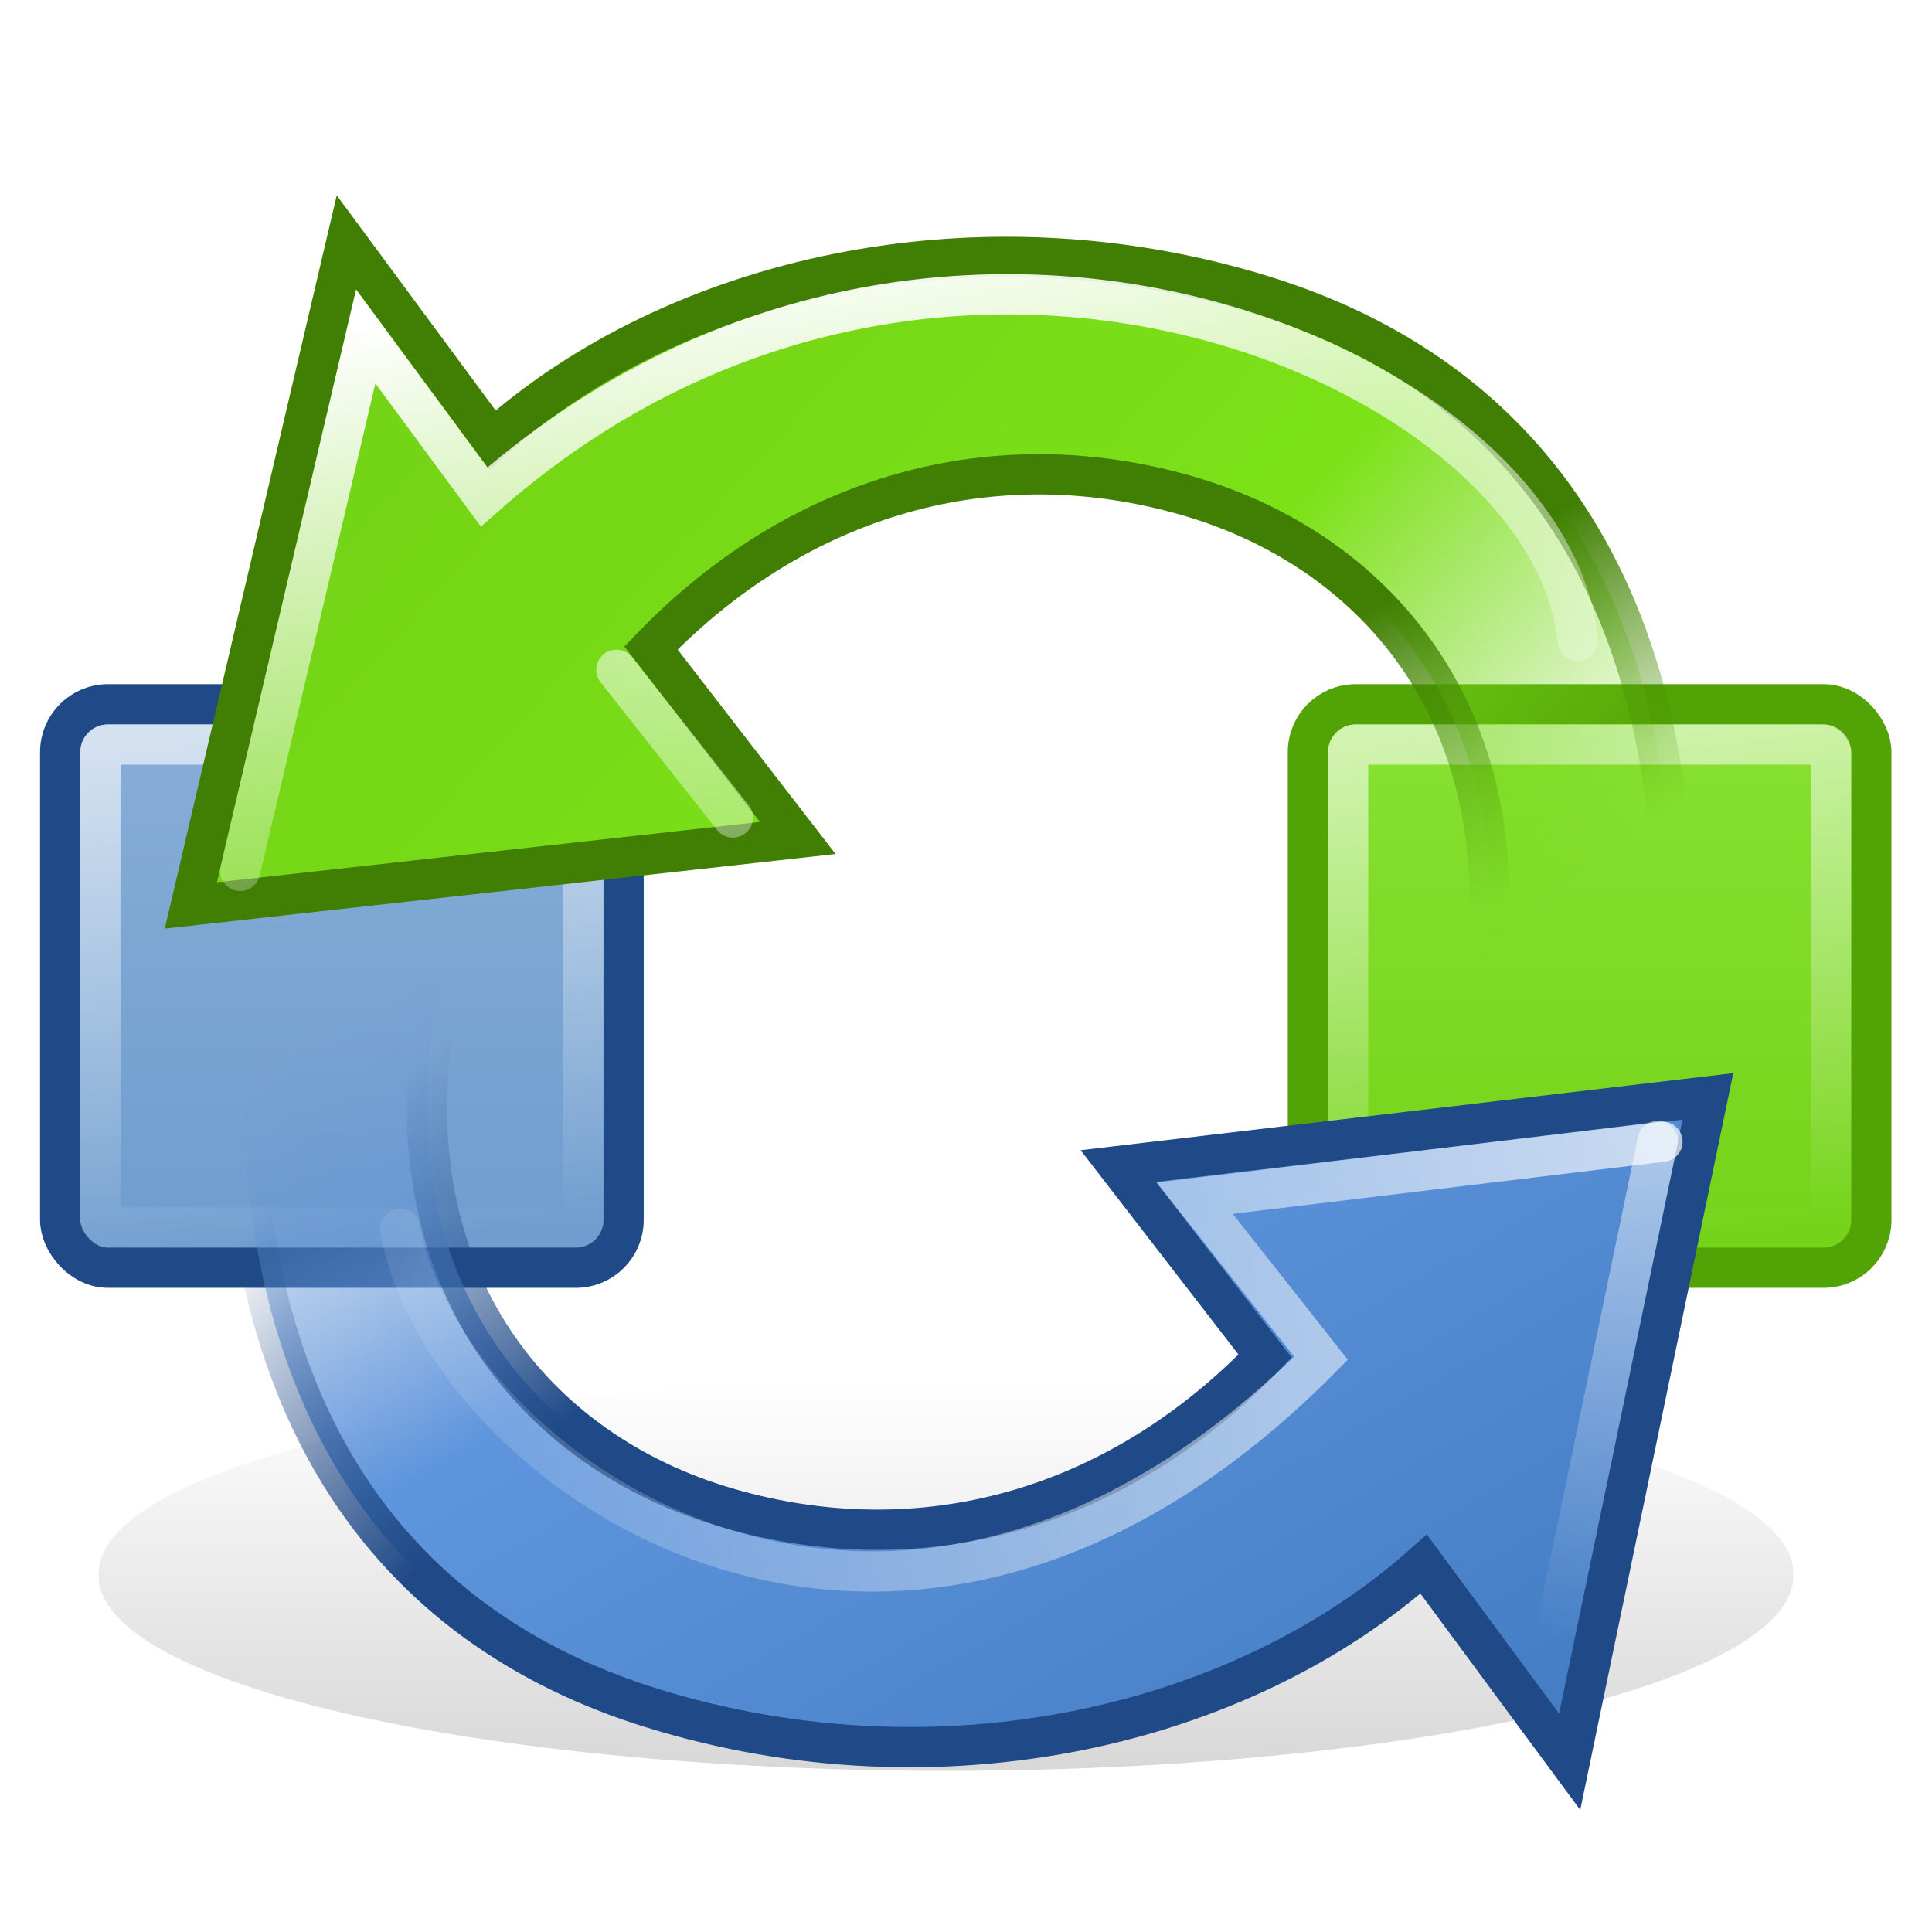 <?xml version="1.0" encoding="UTF-8" standalone="no"?>
<!-- Created with Inkscape (http://www.inkscape.org/) -->
<svg
   xmlns:dc="http://purl.org/dc/elements/1.1/"
   xmlns:cc="http://web.resource.org/cc/"
   xmlns:rdf="http://www.w3.org/1999/02/22-rdf-syntax-ns#"
   xmlns:svg="http://www.w3.org/2000/svg"
   xmlns="http://www.w3.org/2000/svg"
   xmlns:xlink="http://www.w3.org/1999/xlink"
   xmlns:sodipodi="http://sodipodi.sourceforge.net/DTD/sodipodi-0.dtd"
   xmlns:inkscape="http://www.inkscape.org/namespaces/inkscape"
   width="48"
   height="48"
   id="svg2"
   sodipodi:version="0.32"
   inkscape:version="0.45"
   version="1.0"
   inkscape:export-filename="/media/hda1/Backup/Documentos/Vinicius/tango-icon-theme-code/git/scalable/sync-synchronizing.png"
   inkscape:export-xdpi="90"
   inkscape:export-ydpi="90"
   sodipodi:docbase="/media/hda1/Backup/Documentos/Vinicius/tango-icon-theme-code/git/sync-synchronizing-green-blue.tar.gz_FILES/scalable"
   sodipodi:docname="sync-synchronizing.svg"
   inkscape:output_extension="org.inkscape.output.svg.inkscape"
   sodipodi:modified="true">
  <defs
     id="defs4">
    <linearGradient
       inkscape:collect="always"
       id="linearGradient3265">
      <stop
         style="stop-color:#73d217;stop-opacity:1"
         offset="0"
         id="stop3267" />
      <stop
         style="stop-color:#89e233;stop-opacity:1"
         offset="1"
         id="stop3269" />
    </linearGradient>
    <linearGradient
       inkscape:collect="always"
       id="linearGradient3257">
      <stop
         style="stop-color:#6d9cce;stop-opacity:1"
         offset="0"
         id="stop3259" />
      <stop
         style="stop-color:#89afd7;stop-opacity:1"
         offset="1"
         id="stop3261" />
    </linearGradient>
    <linearGradient
       id="linearGradient3249">
      <stop
         id="stop3251"
         offset="0"
         style="stop-color:#407e04;stop-opacity:1" />
      <stop
         id="stop3253"
         offset="1"
         style="stop-color:#4e9a06;stop-opacity:0" />
    </linearGradient>
    <linearGradient
       id="linearGradient3240">
      <stop
         style="stop-color:#73d216;stop-opacity:1"
         offset="0"
         id="stop3242" />
      <stop
         id="stop3244"
         offset="0.632"
         style="stop-color:#7ce217;stop-opacity:1;" />
      <stop
         style="stop-color:#73d216;stop-opacity:0;"
         offset="1"
         id="stop3246" />
    </linearGradient>
    <linearGradient
       id="linearGradient3969">
      <stop
         style="stop-color:#d3d7cf;stop-opacity:1;"
         offset="0"
         id="stop3971" />
      <stop
         style="stop-color:#e3e6e0;stop-opacity:1;"
         offset="1"
         id="stop3973" />
    </linearGradient>
    <linearGradient
       id="linearGradient3869">
      <stop
         style="stop-color:#777974;stop-opacity:1;"
         offset="0"
         id="stop3871" />
      <stop
         style="stop-color:#888a85;stop-opacity:1;"
         offset="1"
         id="stop3873" />
    </linearGradient>
    <linearGradient
       id="linearGradient3861">
      <stop
         style="stop-color:#ffffff;stop-opacity:1;"
         offset="0"
         id="stop3863" />
      <stop
         style="stop-color:#ffffff;stop-opacity:0;"
         offset="1"
         id="stop3865" />
    </linearGradient>
    <linearGradient
       id="linearGradient4432">
      <stop
         id="stop4434"
         offset="0"
         style="stop-color:#467ec5;stop-opacity:1" />
      <stop
         style="stop-color:#5e95dd;stop-opacity:1;"
         offset="0.632"
         id="stop4436" />
      <stop
         id="stop4438"
         offset="1"
         style="stop-color:#6895d0;stop-opacity:0;" />
    </linearGradient>
    <linearGradient
       id="linearGradient3456">
      <stop
         style="stop-color:#204a87;stop-opacity:1"
         offset="0"
         id="stop3458" />
      <stop
         style="stop-color:#204a87;stop-opacity:0"
         offset="1"
         id="stop3460" />
    </linearGradient>
    <linearGradient
       id="linearGradient3448">
      <stop
         id="stop3450"
         offset="0"
         style="stop-color:#ef2929;stop-opacity:1" />
      <stop
         style="stop-color:#f35555;stop-opacity:1;"
         offset="0.632"
         id="stop3452" />
      <stop
         id="stop3454"
         offset="1"
         style="stop-color:#ef2929;stop-opacity:0;" />
    </linearGradient>
    <linearGradient
       id="linearGradient3442">
      <stop
         style="stop-color:#a40000;stop-opacity:1"
         offset="0"
         id="stop3444" />
      <stop
         style="stop-color:#a40000;stop-opacity:0"
         offset="1"
         id="stop3446" />
    </linearGradient>
    <linearGradient
       inkscape:collect="always"
       id="linearGradient18653">
      <stop
         style="stop-color:#7b7b7b;stop-opacity:1;"
         offset="0"
         id="stop18655" />
      <stop
         style="stop-color:#696969;stop-opacity:1"
         offset="1"
         id="stop18657" />
    </linearGradient>
    <linearGradient
       inkscape:collect="always"
       id="linearGradient18623">
      <stop
         style="stop-color:#ffffff;stop-opacity:1;"
         offset="0"
         id="stop18625" />
      <stop
         style="stop-color:#ffffff;stop-opacity:0;"
         offset="1"
         id="stop18627" />
    </linearGradient>
    <linearGradient
       id="linearGradient17623">
      <stop
         id="stop17625"
         offset="0"
         style="stop-color:#a2a49f;stop-opacity:1;" />
      <stop
         id="stop17627"
         offset="1"
         style="stop-color:#c9c9c9;stop-opacity:1;" />
    </linearGradient>
    <linearGradient
       inkscape:collect="always"
       id="linearGradient9158">
      <stop
         style="stop-color:#000000;stop-opacity:1;"
         offset="0"
         id="stop9160" />
      <stop
         style="stop-color:#000000;stop-opacity:0;"
         offset="1"
         id="stop9162" />
    </linearGradient>
    <linearGradient
       inkscape:collect="always"
       id="linearGradient4734">
      <stop
         style="stop-color:#ffffff;stop-opacity:1;"
         offset="0"
         id="stop4736" />
      <stop
         style="stop-color:#ffffff;stop-opacity:0;"
         offset="1"
         id="stop4738" />
    </linearGradient>
    <linearGradient
       inkscape:collect="always"
       id="linearGradient4583">
      <stop
         style="stop-color:#ffffff;stop-opacity:1;"
         offset="0"
         id="stop4585" />
      <stop
         style="stop-color:#ffffff;stop-opacity:0;"
         offset="1"
         id="stop4587" />
    </linearGradient>
    <filter
       inkscape:collect="always"
       x="-0.191"
       width="1.381"
       y="-0.557"
       height="2.114"
       id="filter10179">
      <feGaussianBlur
         inkscape:collect="always"
         stdDeviation="3.89"
         id="feGaussianBlur10181" />
    </filter>
    <linearGradient
       inkscape:collect="always"
       xlink:href="#linearGradient17623"
       id="linearGradient4419"
       gradientUnits="userSpaceOnUse"
       x1="5.52"
       y1="18.476"
       x2="5.52"
       y2="10.625" />
    <linearGradient
       inkscape:collect="always"
       xlink:href="#linearGradient18653"
       id="linearGradient4421"
       gradientUnits="userSpaceOnUse"
       x1="2.557"
       y1="11.529"
       x2="7.24"
       y2="18.023" />
    <linearGradient
       inkscape:collect="always"
       xlink:href="#linearGradient4734"
       id="linearGradient4423"
       gradientUnits="userSpaceOnUse"
       x1="5.125"
       y1="6.751"
       x2="6.53"
       y2="20.059" />
    <linearGradient
       inkscape:collect="always"
       xlink:href="#linearGradient18623"
       id="linearGradient4425"
       gradientUnits="userSpaceOnUse"
       x1="42.572"
       y1="29.838"
       x2="40.119"
       y2="18.48" />
    <linearGradient
       inkscape:collect="always"
       xlink:href="#linearGradient17623"
       id="linearGradient4435"
       gradientUnits="userSpaceOnUse"
       x1="5.52"
       y1="18.476"
       x2="5.52"
       y2="10.625" />
    <linearGradient
       inkscape:collect="always"
       xlink:href="#linearGradient18653"
       id="linearGradient4437"
       gradientUnits="userSpaceOnUse"
       x1="2.557"
       y1="11.529"
       x2="7.24"
       y2="18.023" />
    <linearGradient
       inkscape:collect="always"
       xlink:href="#linearGradient4734"
       id="linearGradient4439"
       gradientUnits="userSpaceOnUse"
       x1="5.125"
       y1="6.751"
       x2="6.53"
       y2="20.059" />
    <linearGradient
       inkscape:collect="always"
       xlink:href="#linearGradient18623"
       id="linearGradient4441"
       gradientUnits="userSpaceOnUse"
       x1="42.572"
       y1="29.838"
       x2="40.119"
       y2="18.48" />
    <linearGradient
       inkscape:collect="always"
       xlink:href="#linearGradient3869"
       id="linearGradient3901"
       gradientUnits="userSpaceOnUse"
       x1="58.688"
       y1="30.75"
       x2="58.688"
       y2="18.496" />
    <linearGradient
       inkscape:collect="always"
       xlink:href="#linearGradient3861"
       id="linearGradient3903"
       gradientUnits="userSpaceOnUse"
       x1="57.022"
       y1="19"
       x2="58.5"
       y2="30" />
    <linearGradient
       inkscape:collect="always"
       xlink:href="#linearGradient3861"
       id="linearGradient9955"
       gradientUnits="userSpaceOnUse"
       x1="57.022"
       y1="19"
       x2="58.5"
       y2="30"
       gradientTransform="matrix(0.987,0,0,0.987,0.528,0.401)" />
    <linearGradient
       inkscape:collect="always"
       xlink:href="#linearGradient9158"
       id="linearGradient9965"
       gradientUnits="userSpaceOnUse"
       x1="25.279"
       y1="42.521"
       x2="25.279"
       y2="28.549" />
    <linearGradient
       inkscape:collect="always"
       xlink:href="#linearGradient4432"
       id="linearGradient9967"
       gradientUnits="userSpaceOnUse"
       gradientTransform="translate(52.983,101.982)"
       x1="28.689"
       y1="20.56"
       x2="11.227"
       y2="19.788" />
    <linearGradient
       inkscape:collect="always"
       xlink:href="#linearGradient3456"
       id="linearGradient9969"
       gradientUnits="userSpaceOnUse"
       gradientTransform="translate(52.983,101.982)"
       x1="17.474"
       y1="9.589"
       x2="12.436"
       y2="8.042" />
    <linearGradient
       inkscape:collect="always"
       xlink:href="#linearGradient4583"
       id="linearGradient9971"
       gradientUnits="userSpaceOnUse"
       gradientTransform="translate(53.342,101.796)"
       x1="24.697"
       y1="31.85"
       x2="9.492"
       y2="4.498" />
    <linearGradient
       inkscape:collect="always"
       xlink:href="#linearGradient4734"
       id="linearGradient9973"
       gradientUnits="userSpaceOnUse"
       gradientTransform="matrix(-0.331,-0.637,0.637,-0.331,33.305,89.12)"
       x1="-73.5"
       y1="20.938"
       x2="-69.688"
       y2="40.344" />
    <linearGradient
       inkscape:collect="always"
       xlink:href="#linearGradient3240"
       id="linearGradient9975"
       gradientUnits="userSpaceOnUse"
       x1="29.873"
       y1="13.291"
       x2="12.311"
       y2="6.881" />
    <linearGradient
       inkscape:collect="always"
       xlink:href="#linearGradient3249"
       id="linearGradient9977"
       gradientUnits="userSpaceOnUse"
       x1="18.211"
       y1="4.306"
       x2="13.512"
       y2="4.297" />
    <linearGradient
       inkscape:collect="always"
       xlink:href="#linearGradient4583"
       id="linearGradient9979"
       gradientUnits="userSpaceOnUse"
       gradientTransform="translate(0.359,-0.186)"
       x1="24.504"
       y1="4.673"
       x2="14.303"
       y2="7.867" />
    <linearGradient
       inkscape:collect="always"
       xlink:href="#linearGradient4583"
       id="linearGradient9981"
       gradientUnits="userSpaceOnUse"
       gradientTransform="translate(-5.08,-0.424)"
       x1="28.972"
       y1="7.167"
       x2="18.097"
       y2="14.243" />
    <linearGradient
       inkscape:collect="always"
       xlink:href="#linearGradient3861"
       id="linearGradient9991"
       gradientUnits="userSpaceOnUse"
       gradientTransform="matrix(0.987,0,0,0.987,0.528,0.401)"
       x1="57.022"
       y1="19"
       x2="58.5"
       y2="30" />
    <linearGradient
       inkscape:collect="always"
       xlink:href="#linearGradient3969"
       id="linearGradient10084"
       gradientUnits="userSpaceOnUse"
       gradientTransform="matrix(0.959,0,0,0.959,2.132,1.072)"
       x1="61.188"
       y1="30.125"
       x2="60.312"
       y2="18.688" />
    <linearGradient
       inkscape:collect="always"
       xlink:href="#linearGradient3861"
       id="linearGradient10086"
       gradientUnits="userSpaceOnUse"
       gradientTransform="matrix(0.987,0,0,0.987,0.528,0.401)"
       x1="57.022"
       y1="19"
       x2="58.5"
       y2="30" />
    <linearGradient
       inkscape:collect="always"
       xlink:href="#linearGradient3969"
       id="linearGradient10088"
       gradientUnits="userSpaceOnUse"
       gradientTransform="matrix(0.959,0,0,0.959,2.132,1.072)"
       x1="61.188"
       y1="30.125"
       x2="60.312"
       y2="18.688" />
    <linearGradient
       inkscape:collect="always"
       xlink:href="#linearGradient3861"
       id="linearGradient10090"
       gradientUnits="userSpaceOnUse"
       gradientTransform="matrix(0.987,0,0,0.987,0.528,0.401)"
       x1="57.022"
       y1="19"
       x2="58.5"
       y2="30" />
    <linearGradient
       inkscape:collect="always"
       xlink:href="#linearGradient9158"
       id="linearGradient10092"
       gradientUnits="userSpaceOnUse"
       x1="25.279"
       y1="42.521"
       x2="25.279"
       y2="28.549" />
    <linearGradient
       inkscape:collect="always"
       xlink:href="#linearGradient4432"
       id="linearGradient10094"
       gradientUnits="userSpaceOnUse"
       gradientTransform="translate(52.983,101.982)"
       x1="28.689"
       y1="20.56"
       x2="11.227"
       y2="19.788" />
    <linearGradient
       inkscape:collect="always"
       xlink:href="#linearGradient3456"
       id="linearGradient10096"
       gradientUnits="userSpaceOnUse"
       gradientTransform="translate(52.983,101.982)"
       x1="17.474"
       y1="9.589"
       x2="12.436"
       y2="8.042" />
    <linearGradient
       inkscape:collect="always"
       xlink:href="#linearGradient4583"
       id="linearGradient10098"
       gradientUnits="userSpaceOnUse"
       gradientTransform="translate(53.342,101.796)"
       x1="24.697"
       y1="31.85"
       x2="9.492"
       y2="4.498" />
    <linearGradient
       inkscape:collect="always"
       xlink:href="#linearGradient4734"
       id="linearGradient10100"
       gradientUnits="userSpaceOnUse"
       gradientTransform="matrix(-0.331,-0.637,0.637,-0.331,33.305,89.12)"
       x1="-73.5"
       y1="20.938"
       x2="-69.688"
       y2="40.344" />
    <linearGradient
       inkscape:collect="always"
       xlink:href="#linearGradient3448"
       id="linearGradient10102"
       gradientUnits="userSpaceOnUse"
       x1="29.873"
       y1="13.291"
       x2="12.311"
       y2="6.881" />
    <linearGradient
       inkscape:collect="always"
       xlink:href="#linearGradient3442"
       id="linearGradient10104"
       gradientUnits="userSpaceOnUse"
       x1="18.211"
       y1="4.306"
       x2="13.512"
       y2="4.297" />
    <linearGradient
       inkscape:collect="always"
       xlink:href="#linearGradient4583"
       id="linearGradient10106"
       gradientUnits="userSpaceOnUse"
       gradientTransform="translate(0.359,-0.186)"
       x1="32.984"
       y1="10.585"
       x2="16.992"
       y2="6.47" />
    <linearGradient
       inkscape:collect="always"
       xlink:href="#linearGradient4583"
       id="linearGradient10108"
       gradientUnits="userSpaceOnUse"
       gradientTransform="translate(-5.08,-0.424)"
       x1="28.972"
       y1="7.167"
       x2="18.097"
       y2="14.243" />
    <linearGradient
       inkscape:collect="always"
       xlink:href="#linearGradient4432"
       id="linearGradient12120"
       gradientUnits="userSpaceOnUse"
       gradientTransform="translate(9.415,18.122)"
       x1="28.689"
       y1="20.56"
       x2="10.95"
       y2="20.057" />
    <linearGradient
       inkscape:collect="always"
       xlink:href="#linearGradient3456"
       id="linearGradient12122"
       gradientUnits="userSpaceOnUse"
       gradientTransform="translate(9.415,18.122)"
       x1="15.577"
       y1="9.701"
       x2="11.592"
       y2="8.98" />
    <linearGradient
       inkscape:collect="always"
       xlink:href="#linearGradient4583"
       id="linearGradient12124"
       gradientUnits="userSpaceOnUse"
       gradientTransform="translate(9.773,17.935)"
       x1="24.697"
       y1="31.85"
       x2="9.492"
       y2="4.498" />
    <linearGradient
       inkscape:collect="always"
       xlink:href="#linearGradient4734"
       id="linearGradient12126"
       gradientUnits="userSpaceOnUse"
       gradientTransform="matrix(-0.331,-0.637,0.637,-0.331,-10.264,5.26)"
       x1="-73.5"
       y1="20.938"
       x2="-69.688"
       y2="40.344" />
    <linearGradient
       inkscape:collect="always"
       xlink:href="#linearGradient3448"
       id="linearGradient12128"
       gradientUnits="userSpaceOnUse"
       x1="29.873"
       y1="13.291"
       x2="11.486"
       y2="9.806" />
    <linearGradient
       inkscape:collect="always"
       xlink:href="#linearGradient3442"
       id="linearGradient12130"
       gradientUnits="userSpaceOnUse"
       x1="17.218"
       y1="4.156"
       x2="11.699"
       y2="5.613" />
    <linearGradient
       inkscape:collect="always"
       xlink:href="#linearGradient4583"
       id="linearGradient12132"
       gradientUnits="userSpaceOnUse"
       gradientTransform="translate(0.359,-0.186)"
       x1="32.984"
       y1="10.585"
       x2="16.992"
       y2="6.47" />
    <linearGradient
       inkscape:collect="always"
       xlink:href="#linearGradient4583"
       id="linearGradient12134"
       gradientUnits="userSpaceOnUse"
       gradientTransform="translate(-5.08,-0.424)"
       x1="28.972"
       y1="7.167"
       x2="18.097"
       y2="14.243" />
    <linearGradient
       inkscape:collect="always"
       xlink:href="#linearGradient9158"
       id="linearGradient12138"
       gradientUnits="userSpaceOnUse"
       x1="25.279"
       y1="42.521"
       x2="25.279"
       y2="28.549" />
    <linearGradient
       inkscape:collect="always"
       xlink:href="#linearGradient3257"
       id="linearGradient3263"
       x1="54.965"
       y1="30.435"
       x2="54.965"
       y2="18.409"
       gradientUnits="userSpaceOnUse" />
    <linearGradient
       inkscape:collect="always"
       xlink:href="#linearGradient3265"
       id="linearGradient3271"
       x1="61.955"
       y1="30.745"
       x2="61.955"
       y2="18.394"
       gradientUnits="userSpaceOnUse" />
  </defs>
  <sodipodi:namedview
     id="base"
     pagecolor="#ffffff"
     bordercolor="#666666"
     borderopacity="1.0"
     inkscape:pageopacity="0.0"
     inkscape:pageshadow="2"
     inkscape:zoom="1"
     inkscape:cx="65.811854"
     inkscape:cy="40.783965"
     inkscape:document-units="px"
     inkscape:current-layer="g9945"
     width="48px"
     height="48px"
     showgrid="false"
     showborder="false"
     inkscape:window-width="1024"
     inkscape:window-height="689"
     inkscape:window-x="0"
     inkscape:window-y="26"
     showguides="true"
     inkscape:guide-bbox="true" />
  <g
     inkscape:label="Camada 1"
     inkscape:groupmode="layer"
     id="layer1">
    <g
       id="g9983"
       transform="matrix(1.216,0,0,1.216,-31.343,-5.387)">
      <rect
         style="opacity:1;fill:url(#linearGradient3271);fill-opacity:1.0;fill-rule:nonzero;stroke:#52a305;stroke-width:0.822;stroke-linecap:round;stroke-linejoin:miter;stroke-miterlimit:4;stroke-dasharray:none;stroke-dashoffset:0;stroke-opacity:1"
         id="rect9985"
         width="11.512"
         height="11.512"
         x="52.498"
         y="18.82"
         rx="0.976"
         ry="0.976" />
      <rect
         ry="0.154"
         rx="0.154"
         y="19.642"
         x="53.32"
         height="9.868"
         width="9.868"
         id="rect9987"
         style="opacity:0.62;fill:none;fill-opacity:1;fill-rule:nonzero;stroke:url(#linearGradient9991);stroke-width:0.822;stroke-linecap:round;stroke-linejoin:miter;stroke-miterlimit:4;stroke-dasharray:none;stroke-dashoffset:0;stroke-opacity:1" />
    </g>
    <g
       id="g4381"
       transform="translate(40,-320)">
      <path
         transform="matrix(1.655,0,0,1.655,30.017,0.288)"
         d="M 8.75 14.625 A 3.625 3.625 0 1 1  1.5,14.625 A 3.625 3.625 0 1 1  8.75 14.625 z"
         sodipodi:ry="3.625"
         sodipodi:rx="3.625"
         sodipodi:cy="14.625"
         sodipodi:cx="5.125"
         id="path4383"
         style="fill:url(#linearGradient4419);fill-opacity:1;stroke:url(#linearGradient4421);stroke-width:0.604;stroke-linecap:butt;stroke-linejoin:miter;stroke-miterlimit:4;stroke-dasharray:none;stroke-dashoffset:0;stroke-opacity:1"
         sodipodi:type="arc" />
      <path
         sodipodi:type="arc"
         style="opacity:1;fill:none;fill-opacity:1;stroke:url(#linearGradient4423);stroke-width:0.724;stroke-linecap:butt;stroke-linejoin:miter;stroke-miterlimit:4;stroke-dasharray:none;stroke-dashoffset:0;stroke-opacity:1"
         id="path4385"
         sodipodi:cx="5.125"
         sodipodi:cy="14.625"
         sodipodi:rx="3.625"
         sodipodi:ry="3.625"
         d="M 8.75 14.625 A 3.625 3.625 0 1 1  1.5,14.625 A 3.625 3.625 0 1 1  8.75 14.625 z"
         transform="matrix(1.379,0,0,1.383,31.431,4.269)" />
      <path
         style="opacity:0.254;fill:url(#linearGradient4425);fill-opacity:1;fill-rule:evenodd;stroke:none;stroke-width:1px;stroke-linecap:butt;stroke-linejoin:miter;stroke-opacity:1"
         d="M 38.53,19 C 35.516,19 33.07,21.305 33.07,24.147 C 33.07,24.446 33.104,24.746 33.156,25.031 C 36.43,25.035 40.764,23.926 43.478,21.975 C 42.61,20.215 40.723,19 38.53,19 z "
         id="path4387" />
    </g>
    <g
       transform="translate(-69,-320)"
       id="g4397">
      <path
         sodipodi:type="arc"
         style="fill:url(#linearGradient4435);fill-opacity:1;stroke:url(#linearGradient4437);stroke-width:0.604;stroke-linecap:butt;stroke-linejoin:miter;stroke-miterlimit:4;stroke-dasharray:none;stroke-dashoffset:0;stroke-opacity:1"
         id="path4399"
         sodipodi:cx="5.125"
         sodipodi:cy="14.625"
         sodipodi:rx="3.625"
         sodipodi:ry="3.625"
         d="M 8.75 14.625 A 3.625 3.625 0 1 1  1.5,14.625 A 3.625 3.625 0 1 1  8.75 14.625 z"
         transform="matrix(1.655,0,0,1.655,30.017,0.288)" />
      <path
         transform="matrix(1.379,0,0,1.383,31.431,4.269)"
         d="M 8.75 14.625 A 3.625 3.625 0 1 1  1.5,14.625 A 3.625 3.625 0 1 1  8.75 14.625 z"
         sodipodi:ry="3.625"
         sodipodi:rx="3.625"
         sodipodi:cy="14.625"
         sodipodi:cx="5.125"
         id="path4401"
         style="opacity:1;fill:none;fill-opacity:1;stroke:url(#linearGradient4439);stroke-width:0.724;stroke-linecap:butt;stroke-linejoin:miter;stroke-miterlimit:4;stroke-dasharray:none;stroke-dashoffset:0;stroke-opacity:1"
         sodipodi:type="arc" />
      <path
         id="path4403"
         d="M 38.53,19 C 35.516,19 33.07,21.305 33.07,24.147 C 33.07,24.446 33.104,24.746 33.156,25.031 C 36.43,25.035 40.764,23.926 43.478,21.975 C 42.61,20.215 40.723,19 38.53,19 z "
         style="opacity:0.254;fill:url(#linearGradient4441);fill-opacity:1;fill-rule:evenodd;stroke:none;stroke-width:1px;stroke-linecap:butt;stroke-linejoin:miter;stroke-opacity:1" />
    </g>
    <g
       id="g3877"
       transform="translate(0,-320)">
      <rect
         ry="1.188"
         rx="1.188"
         y="18.5"
         x="52.5"
         height="12"
         width="12"
         id="rect2878"
         style="opacity:1;fill:url(#linearGradient3901);fill-opacity:1;fill-rule:nonzero;stroke:#2e3436;stroke-width:1;stroke-linecap:round;stroke-linejoin:miter;stroke-miterlimit:4;stroke-dasharray:none;stroke-dashoffset:0;stroke-opacity:1" />
      <rect
         style="opacity:0.569;fill:none;fill-opacity:1;fill-rule:nonzero;stroke:url(#linearGradient3903);stroke-width:1;stroke-linecap:round;stroke-linejoin:miter;stroke-miterlimit:4;stroke-dasharray:none;stroke-dashoffset:0;stroke-opacity:1"
         id="rect2882"
         width="10"
         height="10"
         x="53.5"
         y="19.5"
         rx="0.188"
         ry="0.188" />
    </g>
    <g
       transform="matrix(1.216,0,0,1.216,-62.343,-5.387)"
       id="g9919">
      <rect
         ry="0.976"
         rx="0.976"
         y="18.82"
         x="52.498"
         height="11.512"
         width="11.512"
         id="rect9921"
         style="opacity:1;fill:url(#linearGradient3263);fill-opacity:1.0;fill-rule:nonzero;stroke:#204a87;stroke-width:0.822;stroke-linecap:round;stroke-linejoin:miter;stroke-miterlimit:4;stroke-dasharray:none;stroke-dashoffset:0;stroke-opacity:1" />
      <rect
         style="opacity:0.643;fill:none;fill-opacity:1;fill-rule:nonzero;stroke:url(#linearGradient9955);stroke-width:0.822;stroke-linecap:round;stroke-linejoin:miter;stroke-miterlimit:4;stroke-dasharray:none;stroke-dashoffset:0;stroke-opacity:1"
         id="rect9923"
         width="9.868"
         height="9.868"
         x="53.32"
         y="19.642"
         rx="0.154"
         ry="0.154" />
    </g>
    <path
       transform="matrix(1.031,0,0,0.693,-0.827,14.495)"
       d="M 44.017 35.537 A 20.418 6.983 0 1 1  3.182,35.537 A 20.418 6.983 0 1 1  44.017 35.537 z"
       sodipodi:ry="6.9826794"
       sodipodi:rx="20.417707"
       sodipodi:cy="35.537243"
       sodipodi:cx="23.599689"
       id="path9935"
       style="opacity:0.393;fill:url(#linearGradient9965);fill-opacity:1;stroke:none;stroke-width:0;stroke-linecap:round;stroke-linejoin:miter;stroke-miterlimit:4;stroke-dasharray:none;stroke-dashoffset:0;stroke-opacity:1;filter:url(#filter10179)"
       sodipodi:type="arc" />
    <g
       transform="matrix(0.781,1.502,1.502,-0.781,-203.511,11.707)"
       id="g9937">
      <path
         sodipodi:nodetypes="ccscccccsc"
         id="path9939"
         d="M 63.969,106.276 C 61.796,108.273 63.744,110.167 65.527,108.602 C 68.627,106.304 71.84,106.969 73.887,109.114 C 75.936,111.261 76.545,114.171 75.546,117.138 L 72.077,116.513 L 75.162,124.661 L 82.89,118.357 L 79.327,117.794 C 80.213,114.322 79.091,109.925 75.988,106.782 C 73.157,103.914 69.139,103.191 63.969,106.276 z "
         style="fill:url(#linearGradient9967);fill-opacity:1;stroke:url(#linearGradient9969);stroke-width:0.591;stroke-linecap:butt;stroke-linejoin:miter;stroke-miterlimit:4;stroke-dashoffset:0;stroke-opacity:1" />
      <path
         sodipodi:nodetypes="cccc"
         id="path9941"
         d="M 68.035,106.736 C 71.447,105.662 78.684,109.321 75.952,117.851 L 73.013,117.291 L 75.444,123.763"
         style="fill:none;fill-rule:evenodd;stroke:url(#linearGradient9971);stroke-width:0.591px;stroke-linecap:round;stroke-linejoin:miter;stroke-opacity:1" />
      <path
         style="fill:none;fill-rule:evenodd;stroke:url(#linearGradient9973);stroke-width:0.591px;stroke-linecap:round;stroke-linejoin:miter;stroke-opacity:1"
         d="M 81.572,118.672 L 75.403,123.706"
         id="path9943"
         sodipodi:nodetypes="cc" />
    </g>
    <g
       id="g9945"
       transform="matrix(-0.781,-1.502,-1.502,0.781,56.558,38.15)">
      <path
         style="fill:url(#linearGradient9975);fill-opacity:1;stroke:url(#linearGradient9977);stroke-width:0.591;stroke-linecap:butt;stroke-linejoin:miter;stroke-miterlimit:4;stroke-dashoffset:0;stroke-opacity:1"
         d="M 10.985,4.294 C 8.813,6.291 10.76,8.185 12.544,6.62 C 15.644,4.322 18.857,4.987 20.904,7.132 C 22.953,9.279 23.561,12.189 22.562,15.156 L 19.094,14.531 L 22.324,22.89 L 29.906,16.375 L 26.344,15.812 C 27.23,12.34 26.108,7.943 23.005,4.8 C 20.173,1.932 16.156,1.209 10.985,4.294 z "
         id="path9947"
         sodipodi:nodetypes="ccscccccsc" />
      <path
         style="fill:none;fill-rule:evenodd;stroke:url(#linearGradient9979);stroke-width:0.591px;stroke-linecap:round;stroke-linejoin:miter;stroke-opacity:1"
         d="M 16.378,3.039 C 20.128,1.521 27.804,7.712 25.658,16.306 L 28.548,16.761 L 22.441,22.014"
         id="path9949"
         sodipodi:nodetypes="cccc" />
      <path
         sodipodi:nodetypes="cc"
         id="path9951"
         d="M 19.8,15.238 L 22.511,15.754"
         style="fill:none;fill-rule:evenodd;stroke:url(#linearGradient9981);stroke-width:0.591px;stroke-linecap:round;stroke-linejoin:miter;stroke-opacity:1" />
    </g>
  </g>
</svg>
